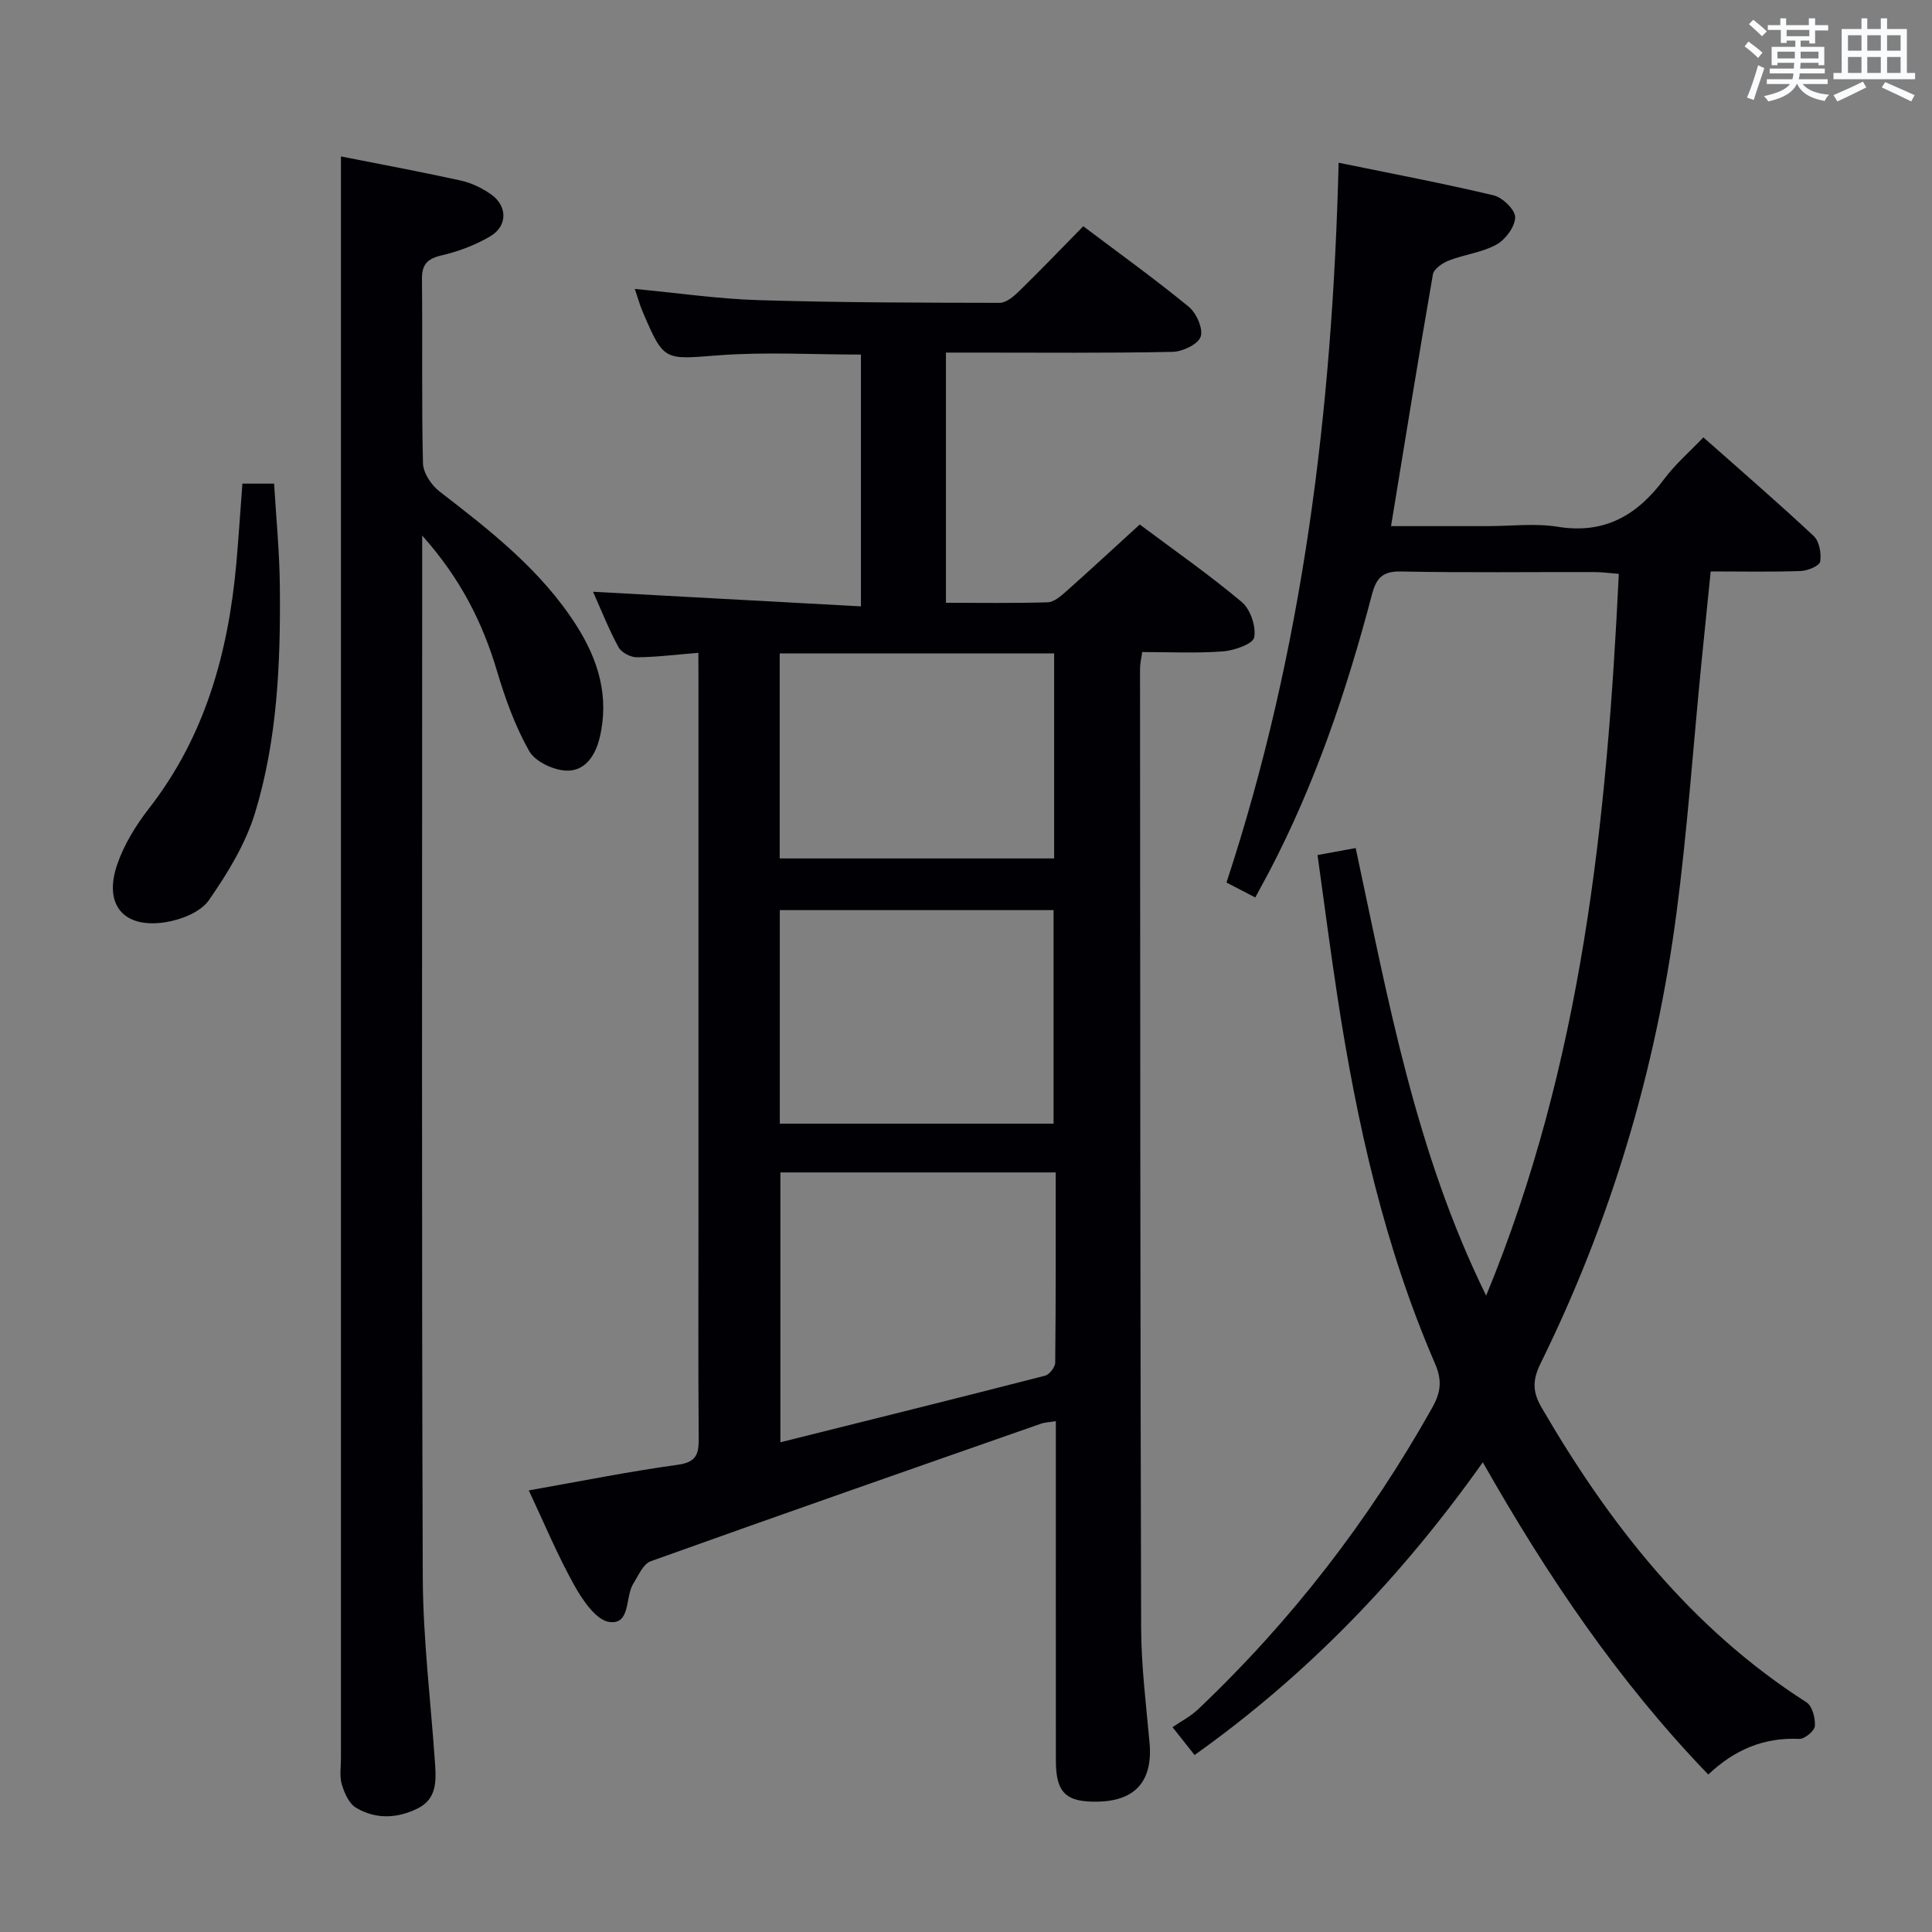 <svg enable-background="new 0 0 400 400" viewBox="0 0 400 400" xmlns="http://www.w3.org/2000/svg"><rect x="0" y="0" width="400" height="400" fill="#808080" stroke="none"/><g fill="#010105"><path d="m144.59 135.16c-4.88.39-8.83.91-12.78.92-1.29 0-3.16-1-3.76-2.1-1.97-3.61-3.48-7.46-5.27-11.46 18.59 1.01 36.83 2.01 55.47 3.02 0-18.13 0-35.04 0-52.13-9.92 0-19.73-.58-29.44.15-11.33.86-11.3 1.37-15.76-9.03-.58-1.35-.96-2.78-1.62-4.71 8.83.83 17.2 2.06 25.6 2.32 16.64.51 33.29.53 49.94.56 1.36 0 2.93-1.34 4.04-2.43 4.41-4.3 8.67-8.75 13.27-13.43 7.45 5.62 14.83 10.92 21.85 16.68 1.58 1.3 3.02 4.56 2.45 6.2-.55 1.58-3.76 3.09-5.83 3.13-13.66.28-27.32.15-40.99.15-1.82 0-3.65 0-5.91 0v51.8c7.15 0 14.11.11 21.06-.1 1.26-.04 2.64-1.2 3.7-2.14 5.08-4.52 10.08-9.15 15.36-13.97 7.18 5.37 14.41 10.41 21.12 16.05 1.79 1.5 3 5.06 2.58 7.32-.25 1.36-4.11 2.72-6.43 2.9-5.46.42-10.97.14-16.76.14-.17 1.26-.45 2.35-.45 3.45.04 66.16.04 132.32.23 198.48.02 7.95 1.02 15.91 1.74 23.86.71 7.86-2.85 12.05-10.67 12.22-6.62.15-8.71-1.83-8.72-8.42-.02-21.5-.01-43-.01-64.49 0-1.82 0-3.64 0-5.86-1.26.21-2.22.22-3.07.52-26.96 9.43-53.92 18.84-80.81 28.48-1.56.56-2.55 2.96-3.6 4.63-1.73 2.75-.5 8.5-4.92 7.95-2.75-.34-5.59-4.53-7.3-7.6-3.53-6.34-6.33-13.08-9.42-19.65 10.62-1.87 20.7-3.91 30.88-5.31 3.93-.54 4.33-2.33 4.3-5.57-.12-14.66-.05-29.33-.05-44 0-37.5 0-74.99 0-112.49-.02-1.81-.02-3.61-.02-6.04zm73.98 107.58c-19.44 0-38.15 0-57 0v55.87c18.61-4.65 36.73-9.14 54.8-13.79.9-.23 2.09-1.76 2.1-2.7.14-12.95.1-25.9.1-39.38zm-57.12-54.31v44.21h56.68c0-14.83 0-29.51 0-44.21-19.08 0-37.69 0-56.68 0zm-.02-10.7h56.82c0-14.26 0-28.33 0-42.44-19.07 0-37.83 0-56.82 0z"/><path d="m259.89 185.81c-2.28-1.18-4.02-2.08-5.96-3.09 15.89-48.27 21.93-97.88 23.22-149.03 10.9 2.24 21.57 4.25 32.11 6.76 1.84.44 4.46 3 4.44 4.54-.04 1.96-2 4.61-3.86 5.64-2.98 1.65-6.62 2.04-9.85 3.3-1.32.51-3.12 1.73-3.32 2.87-2.99 17.15-5.75 34.34-8.67 52.13h20.03c4.83 0 9.77-.63 14.48.13 9.75 1.58 16.48-2.41 22.05-9.89 2.26-3.04 5.2-5.57 8.11-8.62 7.76 6.88 15.43 13.5 22.83 20.42 1.17 1.09 1.62 3.61 1.35 5.3-.14.88-2.58 1.9-4.02 1.95-5.98.22-11.97.09-18.65.09-.67 6.65-1.33 13.01-1.96 19.37-1.69 17.19-2.89 34.45-5.15 51.57-4.29 32.5-13.61 63.59-28.11 93.03-1.68 3.41-1.7 5.85.19 9.11 14.06 24.17 30.93 45.75 54.87 61.06 1.2.77 1.85 3.29 1.73 4.92-.07 1-2.13 2.7-3.23 2.65-7.27-.34-13.34 2.18-18.84 7.38-18.58-19.28-33.31-41.07-46.68-64.65-16.79 23.7-36.24 43.93-59.68 60.61-1.32-1.66-2.44-3.08-4.56-5.77 1.76-1.21 3.71-2.21 5.24-3.65 19.35-18.34 35.46-39.21 48.51-62.46 1.7-3.03 2.17-5.53.61-9.13-10.5-24.24-16.2-49.81-20.19-75.8-1.48-9.65-2.73-19.34-4.15-29.52 2.73-.5 5.09-.93 7.9-1.45 6.73 31.42 12.35 62.84 27.01 92.67 19.9-48.21 25-98.26 27.47-149.44-2-.15-3.57-.37-5.15-.37-13.33-.03-26.67.15-40-.12-3.85-.08-5.1 1.47-5.97 4.8-5.21 19.81-11.74 39.16-21.28 57.38-.85 1.58-1.72 3.17-2.87 5.31z"/><path d="m70.59 32.39c7.88 1.56 16.36 3.13 24.77 4.98 2.22.49 4.44 1.56 6.31 2.87 3.41 2.4 3.44 6.55-.14 8.67-3.09 1.83-6.62 3.15-10.12 3.97-3.03.71-4.09 1.93-4.05 5.02.14 12.67-.09 25.34.21 38 .05 2 1.72 4.53 3.4 5.83 10.58 8.16 21.11 16.35 28.39 27.8 4.49 7.05 6.85 14.71 4.79 23.22-.91 3.78-3.08 6.93-6.87 6.8-2.69-.09-6.47-1.86-7.71-4.04-2.9-5.12-4.96-10.83-6.65-16.51-2.98-10.01-7.45-19.07-15.51-28.12v6.6c0 69.67-.13 139.33.12 209 .05 12.93 1.67 25.85 2.55 38.78.24 3.57.29 7.18-3.5 9.1-4.25 2.15-8.76 2.37-12.87-.09-1.45-.86-2.41-3.04-2.94-4.82-.5-1.69-.18-3.63-.18-5.47 0-94.17 0-188.33 0-282.5 0-16.1 0-32.23 0-49.09z"/><path d="m50.19 100.13h6.56c.42 7.05 1.12 14.12 1.19 21.19.16 15.81-.49 31.66-5.1 46.86-1.96 6.48-5.71 12.62-9.62 18.23-1.72 2.45-5.77 4.03-8.99 4.53-8.64 1.34-12.81-3.6-9.98-11.91 1.41-4.15 3.87-8.14 6.58-11.63 11.68-14.99 16.45-32.35 18.11-50.86.46-5.28.8-10.57 1.25-16.41z"/></g><path d="m361.2 9.6.8-1c.9.7 1.9 1.4 2.9 2.3l-.9 1.1c-1-1-2-1.8-2.8-2.4zm.5 10.6c.9-2.1 1.6-4.3 2.3-6.7.4.2.8.4 1.3.6-.7 2.1-1.5 4.3-2.2 6.6zm.4-15.2.9-.9c1 .8 2 1.6 2.8 2.4l-1 1c-.9-.9-1.8-1.7-2.7-2.5zm12.5-1.2h1.2v1.4h2.7v1.1h-2.7v2.7h-1.2v-.6h-1.8v1.3h4.9v3.8h-1.2v-.5h-3.7c0 .4-.1.9-.1 1.2h5.1v1h-5.2c0 .5-.1.9-.2 1.2h6v1h-5.2c1.1 1.3 2.9 2 5.5 2.2-.4.4-.7.8-.9 1.3-2.9-.5-4.8-1.6-5.7-3.5h-.1c-.8 1.7-2.7 2.9-5.9 3.6-.2-.4-.6-.8-.9-1.1 2.8-.6 4.6-1.4 5.4-2.5h-4.8v-1h5.3c.1-.3.2-.7.2-1.2h-4.9v-1h5c0-.4 0-.8.1-1.2h-3.5v.5h-1.2v-3.8h4.9v-1.3h-1.8v.5h-1.2v-2.7h-2.7v-1h2.6v-1.4h1.2v1.4h4.7v-1.4zm-6.6 8.3h3.6c0-.4 0-.9 0-1.4h-3.6zm1.9-4.6h4.7v-1.3h-4.7zm6.6 3.2h-3.7v1.4h3.7z" fill="#fafbfc"/><path d="m385.3 3.8h1.3v2.2h2.8v-2.2h1.3v2.2h4.1v9.1h1.7v1.3h-16.9v-1.3h1.7v-9.1h4.1v-2.2zm.4 13.1.7 1.2c-1.8.9-3.8 1.9-6 2.9-.2-.4-.5-.8-.8-1.3 2.3-1 4.3-1.9 6.1-2.8zm-3.1-6.4h2.8v-3.2h-2.8zm0 4.6h2.8v-3.3h-2.8zm4-4.6h2.8v-3.2h-2.8zm0 4.6h2.8v-3.3h-2.8zm3.7 1.9c2.1.9 4.1 1.8 6.1 2.7l-.7 1.3c-2.2-1.1-4.2-2-6.1-2.9zm3.2-9.7h-2.8v3.2h2.8zm-2.8 7.8h2.8v-3.3h-2.8z" fill="#fafbfc"/></svg>